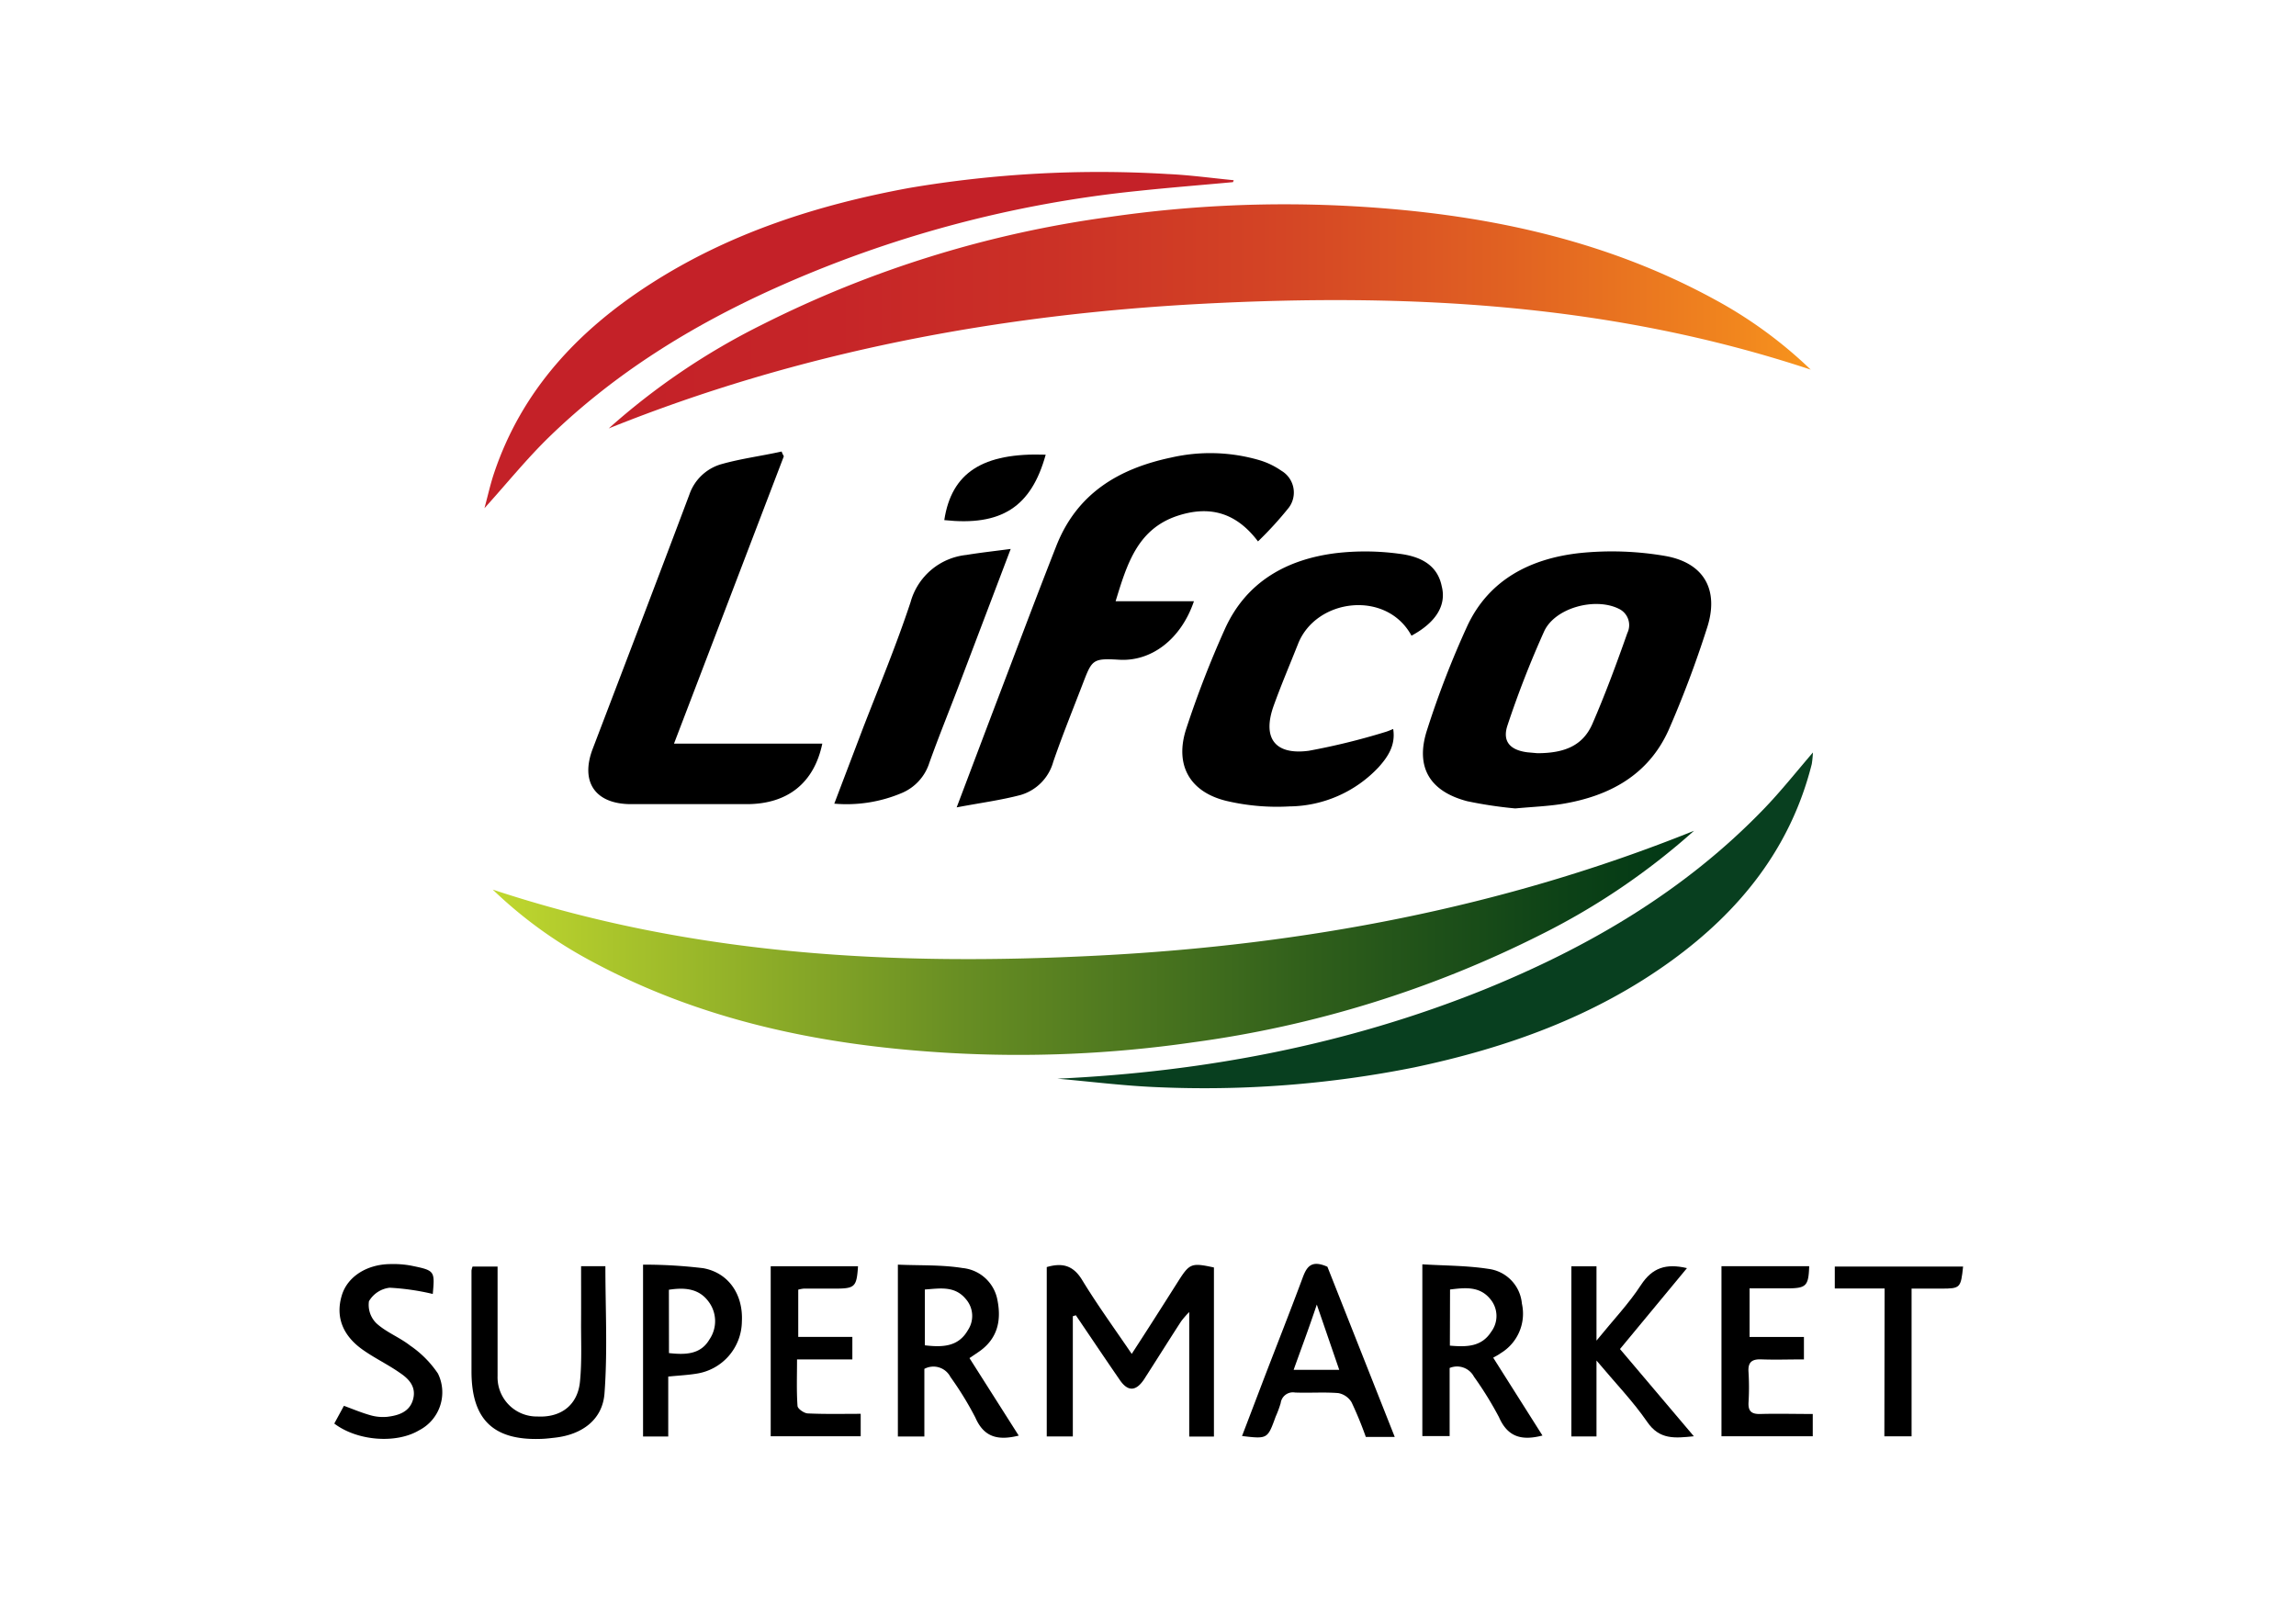 <svg id="Layer_1" data-name="Layer 1" xmlns="http://www.w3.org/2000/svg" xmlns:xlink="http://www.w3.org/1999/xlink" viewBox="0 0 283.46 198.43"><defs><style>.cls-1,.cls-2,.cls-3,.cls-4,.cls-5{fill-rule:evenodd;}.cls-1{fill:url(#linear-gradient);}.cls-2{fill:url(#linear-gradient-2);}.cls-4{fill:#083f1f;}.cls-5{fill:#c42128;}</style><linearGradient id="linear-gradient" x1="75.15" y1="39.07" x2="223.5" y2="39.07" gradientUnits="userSpaceOnUse"><stop offset="0" stop-color="#c42128"/><stop offset="0.19" stop-color="#c62528"/><stop offset="0.37" stop-color="#cb3126"/><stop offset="0.56" stop-color="#d44525"/><stop offset="0.75" stop-color="#e16222"/><stop offset="0.94" stop-color="#f1861e"/><stop offset="1" stop-color="#f7941d"/></linearGradient><linearGradient id="linear-gradient-2" x1="60.79" y1="116.42" x2="209.14" y2="116.42" gradientUnits="userSpaceOnUse"><stop offset="0" stop-color="#c1d82f"/><stop offset="0.05" stop-color="#b5ce2d"/><stop offset="0.39" stop-color="#688e23"/><stop offset="0.68" stop-color="#305f1b"/><stop offset="0.89" stop-color="#0d4217"/><stop offset="1" stop-color="#003715"/></linearGradient></defs><path class="cls-1" d="M75.15,52.9A85.31,85.31,0,0,1,94,40.13a135.63,135.63,0,0,1,43.11-13.36,150.39,150.39,0,0,1,30.05-1.3c15.59.89,30.69,3.94,44.57,11.53a54.44,54.44,0,0,1,11.82,8.64c-24.69-8.19-49.68-9.45-74.92-8.14S98.72,43.41,75.15,52.9Z"/><path class="cls-2" d="M209.14,102.58a85.6,85.6,0,0,1-18.81,12.77,135.63,135.63,0,0,1-43.11,13.36,150.26,150.26,0,0,1-30,1.3c-15.6-.89-30.69-3.95-44.58-11.53a54.38,54.38,0,0,1-11.81-8.64c24.68,8.19,49.67,9.45,74.92,8.14S185.56,112.07,209.14,102.58Z"/><path class="cls-3" d="M187.07,99.82a52.37,52.37,0,0,1-5.92-.89c-4.64-1.21-6.42-4.2-5-8.7a114.33,114.33,0,0,1,5-12.94c2.69-5.76,7.85-8.33,13.86-9a38.73,38.73,0,0,1,10.59.36c4.86.86,6.69,4.29,5.11,9A130.56,130.56,0,0,1,206,90.15c-2.52,5.59-7.36,8.17-13.17,9.12C191.06,99.55,189.27,99.62,187.07,99.82ZM189.8,93c3.46,0,5.63-1,6.78-3.59,1.6-3.68,3-7.47,4.33-11.25a2.23,2.23,0,0,0-1.07-3c-2.9-1.43-7.85-.13-9.2,2.79a121.85,121.85,0,0,0-4.51,11.56c-.69,2,.26,3.1,2.44,3.38Z"/><path class="cls-3" d="M118.11,99.69c1.75-4.62,3.27-8.66,4.8-12.69,2.49-6.53,4.94-13.08,7.5-19.59s7.73-9.55,14.16-10.91a21.62,21.62,0,0,1,10.92.32,9.49,9.49,0,0,1,2.7,1.3,3.12,3.12,0,0,1,.94,4.54,43.59,43.59,0,0,1-3.82,4.19c-2.75-3.65-6.08-4.45-10-3.14-4.91,1.66-6.19,6-7.58,10.53h9.67c-1.6,4.71-5.27,7.46-9.23,7.22-3.35-.2-3.35,0-4.56,3.14s-2.48,6.28-3.58,9.47A5.9,5.9,0,0,1,126,98.16C123.53,98.81,121,99.14,118.11,99.69Z"/><path class="cls-3" d="M96.77,56.34C92.23,68.22,87.7,80.09,83.21,91.82h18.31c-1,4.79-4.21,7.47-9.34,7.47H77.91c-4.39,0-6.29-2.7-4.75-6.79,4-10.48,8-20.93,11.94-31.41a5.89,5.89,0,0,1,4-3.79c2.42-.68,4.93-1,7.4-1.55C96.58,56,96.67,56.15,96.77,56.34Z"/><path class="cls-4" d="M130.54,133.19c18.18-.85,35.8-4.2,52.68-11,12.94-5.25,24.83-12.21,34.6-22.37,2.05-2.13,3.9-4.46,6-6.91a13,13,0,0,1-.14,1.42c-2.6,10.35-8.84,18.13-17.31,24.28-9.54,6.92-20.37,10.78-31.79,13.19a131.74,131.74,0,0,1-31.88,2.43C138.65,134.06,134.6,133.54,130.54,133.19Z"/><path class="cls-5" d="M152.22,22.49c-3.9.36-7.8.67-11.68,1.08a145,145,0,0,0-44.83,12C85.4,40.21,75.88,46.09,67.75,54c-2.71,2.64-5.1,5.6-7.94,8.75.45-1.67.74-3,1.18-4.31,3.45-10.29,10.44-17.69,19.37-23.42,9.74-6.25,20.52-9.71,31.82-11.8a140.21,140.21,0,0,1,32-1.73c2.72.12,5.42.5,8.13.76A1.6,1.6,0,0,1,152.22,22.49Z"/><path class="cls-3" d="M174.26,78.49c-3.07-5.67-11.77-4.63-14,1-1,2.53-2.06,5-3,7.61-1.45,4,.1,6.16,4.32,5.6A82.59,82.59,0,0,0,171,90.39c.32-.09.64-.23,1-.38.32,2-.65,3.44-1.8,4.72a15.3,15.3,0,0,1-11,4.84,27.28,27.28,0,0,1-7.75-.67c-4.6-1.1-6.45-4.47-5-8.92a124.56,124.56,0,0,1,4.82-12.42c2.64-5.75,7.6-8.5,13.65-9.26a31.25,31.25,0,0,1,7.79.07c2.38.29,4.71,1.2,5.28,4C178.61,74.77,177.24,76.88,174.26,78.49Z"/><path class="cls-3" d="M124.78,67.78l-6.37,16.78c-1.22,3.21-2.52,6.4-3.68,9.64a6,6,0,0,1-3.36,3.7A17.45,17.45,0,0,1,103,99.23c1.23-3.24,2.41-6.33,3.58-9.42,2-5.15,4.11-10.24,5.84-15.47a8,8,0,0,1,6.89-5.82C121,68.24,122.76,68.05,124.78,67.78Z"/><path class="cls-3" d="M132.45,162.52v14.84h-3.22V156.45c1.89-.55,3.25-.24,4.36,1.58,1.88,3.09,4,6,6.13,9.14,2-3.07,3.86-6,5.76-9,1.39-2.18,1.62-2.27,4.39-1.67v20.88h-3.05V162a11.26,11.26,0,0,0-1,1.15c-1.55,2.39-3.06,4.81-4.6,7.2-1,1.47-2,1.49-3,0-1.82-2.64-3.6-5.3-5.4-7.95Z"/><path class="cls-3" d="M184.35,167.64l6.08,9.61c-2.6.67-4.3.17-5.37-2.27a43.35,43.35,0,0,0-3.09-5,2.36,2.36,0,0,0-3-1.07v8.41H175.6V156.11c2.77.17,5.49.15,8.14.56a4.74,4.74,0,0,1,4.15,4.29,5.69,5.69,0,0,1-2.63,6.13C185,167.29,184.65,167.46,184.35,167.64ZM179,166.15c2,.17,3.89.19,5.1-1.71a3.24,3.24,0,0,0-.08-4c-1.32-1.66-3.15-1.45-5-1.22Z"/><path class="cls-3" d="M125.77,177.26c-2.56.63-4.29.22-5.36-2.24a40,40,0,0,0-3.07-5,2.36,2.36,0,0,0-3.22-1v8.35h-3.27V156.15c2.71.12,5.4,0,8,.42a4.85,4.85,0,0,1,4.3,4c.49,2.5,0,4.72-2.25,6.3l-1.21.82Zm-11.59-11.15c2.25.27,4.16.16,5.32-1.88a3.16,3.16,0,0,0-.25-3.82c-1.38-1.68-3.21-1.32-5.07-1.19Z"/><path class="cls-3" d="M71.74,156.34h3c0,5.3.28,10.53-.11,15.7-.24,3.27-2.78,5.09-6.09,5.47-.53.06-1.07.13-1.6.15-6,.26-8.72-2.35-8.73-8.3,0-4.17,0-8.33,0-12.49a2.74,2.74,0,0,1,.13-.48h3.09v7.8c0,1.91,0,3.81,0,5.71a4.84,4.84,0,0,0,4.92,5c2.91.15,5-1.41,5.26-4.38.24-2.47.11-5,.13-7.48C71.75,160.88,71.74,158.69,71.74,156.34Z"/><path class="cls-3" d="M200,166.57l9.12,10.77c-2.35.24-4.23.45-5.75-1.76-1.76-2.56-3.95-4.82-6.27-7.59v9.37H194v-21h3.1v9.17c2.07-2.55,4-4.57,5.5-6.88,1.38-2.11,3.08-2.68,5.67-2.07Z"/><path class="cls-3" d="M172.19,177.42h-3.57a45.13,45.13,0,0,0-1.76-4.28,2.42,2.42,0,0,0-1.64-1.13c-1.77-.14-3.56,0-5.34-.07a1.52,1.52,0,0,0-1.77,1.31,13.49,13.49,0,0,1-.62,1.67c-1,2.76-1,2.76-4.15,2.39.92-2.4,1.82-4.77,2.72-7.13,1.57-4.09,3.18-8.16,4.71-12.27.5-1.36,1-2.44,3.11-1.5Zm-6.85-8.28-2.77-8.06c-1,3-1.92,5.43-2.86,8.06Z"/><path class="cls-3" d="M95.15,156.35h10.78c-.17,2.55-.38,2.75-2.79,2.76-1.3,0-2.61,0-3.92,0a3.93,3.93,0,0,0-.67.13v5.83h6.68v2.78H98.4c0,2.08-.07,3.91.06,5.73,0,.36.81.92,1.26.94,2.13.1,4.27.05,6.54.05v2.77H95.15Z"/><path class="cls-3" d="M212.53,177.34v-21h10.83c-.08,2.45-.36,2.73-2.7,2.74H216v6h6.71v2.77c-1.77,0-3.48.06-5.18,0-1.21-.06-1.76.3-1.66,1.59a31.11,31.11,0,0,1,0,3.74c-.06,1.11.42,1.44,1.47,1.41,2.12-.06,4.25,0,6.46,0v2.75Z"/><path class="cls-3" d="M79.39,156.15a60.92,60.92,0,0,1,7.44.44c3.16.58,4.94,3.3,4.76,6.59a6.59,6.59,0,0,1-5.6,6.43c-1.1.18-2.22.23-3.49.36v7.4H79.39Zm3.2,10.92c2,.22,3.9.2,5-1.69a4,4,0,0,0-.13-4.69c-1.21-1.63-3-1.73-4.88-1.44Z"/><path class="cls-3" d="M41.27,175.77l1.19-2.19c1.14.42,2.16.85,3.22,1.15a5.61,5.61,0,0,0,2.11.21c1.39-.16,2.77-.59,3.2-2.13s-.47-2.53-1.61-3.29c-1.42-1-3-1.76-4.39-2.72-2.68-1.8-3.61-4.19-2.78-6.89.7-2.28,3.08-3.81,6-3.83a12.14,12.14,0,0,1,2.48.18c3,.61,3,.63,2.74,3.51a29.55,29.55,0,0,0-5.32-.77,3.41,3.41,0,0,0-2.56,1.67,3.18,3.18,0,0,0,.94,2.74c1.21,1.1,2.84,1.71,4.14,2.73a12.86,12.86,0,0,1,3.44,3.46,5.27,5.27,0,0,1-2.32,7C48.91,178.3,44.09,177.92,41.27,175.77Z"/><path class="cls-3" d="M232.67,159.09h-6.15v-2.7h15.84c-.28,2.65-.35,2.71-2.67,2.72H236v18.24h-3.36Z"/><path class="cls-3" d="M129.1,56.14c-1.79,6.48-5.49,8.84-12.52,8.08C117.47,58.37,121.31,55.87,129.1,56.14Z"/></svg>